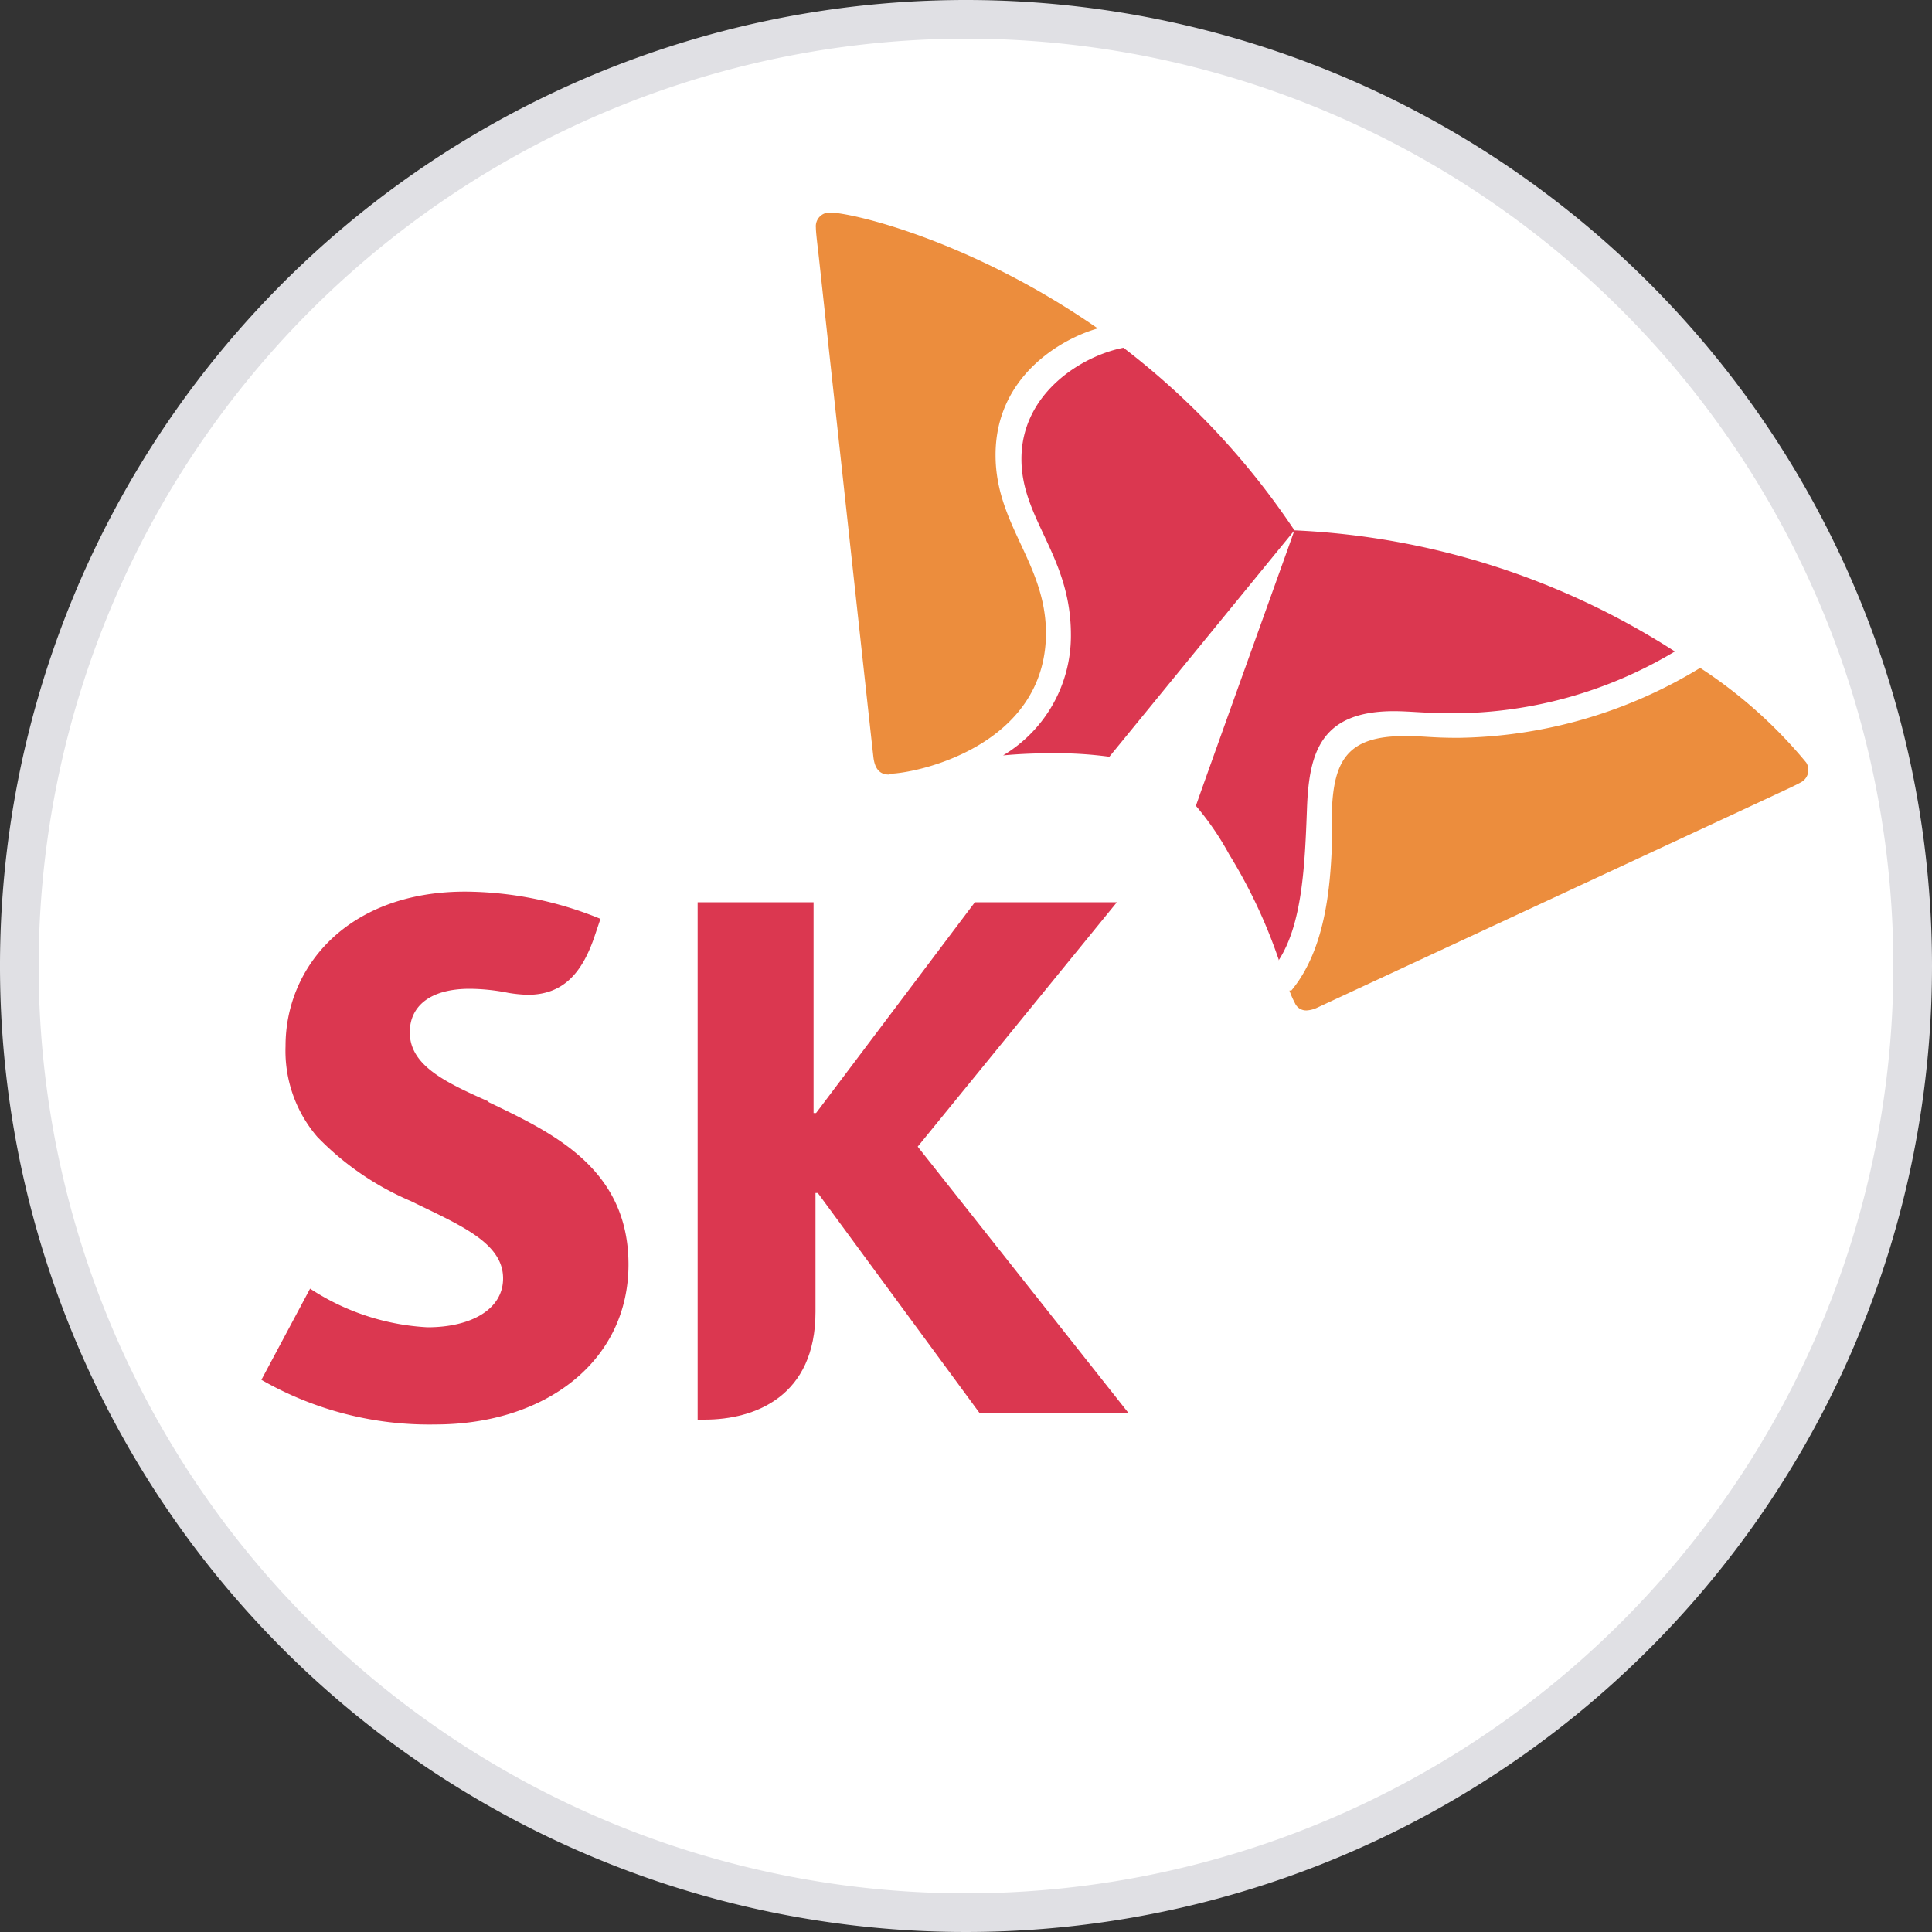 <svg id="aed20724-8523-44b8-b117-9c1577898469" data-name="레이어 1" xmlns="http://www.w3.org/2000/svg" viewBox="0 0 100 100"><rect x="0" y="0" width="100" height="100" fill="#333333" stroke="none"/><defs><style>.a82f826e-1e91-4d28-9ee2-303cb4edd600{fill:#fff;}.ae1d7b68-ba75-4703-ae54-61e77f2ad207{fill:#e0e0e4;}.bd573846-9655-46fc-adb5-8a893f072c3e{fill:#db3750;}.b0a28fa6-df4b-4986-a2fc-3486926889f3{fill:#ec8d3d;}</style></defs><circle class="a82f826e-1e91-4d28-9ee2-303cb4edd600" cx="50" cy="50" r="49"/><path class="ae1d7b68-ba75-4703-ae54-61e77f2ad207" d="M50,2A48,48,0,1,1,2,50,48.05,48.05,0,0,1,50,2m0-2a50,50,0,1,0,50,50A50,50,0,0,0,50,0Z"/><path class="bd573846-9655-46fc-adb5-8a893f072c3e" d="M25.26,57C23,56,21.21,55.13,21.21,53.43c0-1.31,1-2.25,3.1-2.25a10.42,10.42,0,0,1,2,.21,7.24,7.24,0,0,0,1,.1c1.8,0,2.82-1.07,3.49-3.1l.28-.83a18.67,18.67,0,0,0-7-1.41c-6.09,0-9.31,3.91-9.3,8a6.83,6.83,0,0,0,1.64,4.69,14.8,14.8,0,0,0,4.85,3.33c2.51,1.23,4.77,2.14,4.77,4,0,1.61-1.67,2.53-3.91,2.53a12.23,12.23,0,0,1-6.08-2l-2.52,4.72a17.44,17.44,0,0,0,9,2.31c5.69,0,10-3.26,10-8.28s-4-6.84-7.23-8.4"/><path class="bd573846-9655-46fc-adb5-8a893f072c3e" d="M47.5,59.35,57.81,46.7H50.46L42.24,57.61h-.13V46.7h-6V73.48h.36c2.62,0,5.74-1.21,5.74-5.58V61.75h.12l8.38,11.4h7.71Z"/><path class="bd573846-9655-46fc-adb5-8a893f072c3e" d="M58.15,18c-2.13.41-5.29,2.34-5.28,5.77,0,3.1,2.55,5,2.56,9.06a7.22,7.22,0,0,1-3.51,6.27c.74-.07,1.55-.11,2.44-.11a20.29,20.29,0,0,1,3.06.18L67,27.45A39.56,39.56,0,0,0,58.15,18"/><path class="bd573846-9655-46fc-adb5-8a893f072c3e" d="M66.18,49.71c1.22-1.88,1.36-4.86,1.47-7.9.11-2.84.7-5,4.5-5,.84,0,1.64.11,3.09.11a22.41,22.41,0,0,0,11.45-3.2A39.64,39.64,0,0,0,67,27.45c-.54,1.53-4.78,13.31-5.1,14.26a14.7,14.7,0,0,1,1.72,2.51,26.91,26.91,0,0,1,2.58,5.49"/><path class="b0a28fa6-df4b-4986-a2fc-3486926889f3" d="M46,40.09c-.48,0-.72-.32-.79-.88s-2.45-22.43-2.81-25.75c-.05-.48-.17-1.37-.17-1.68a.71.71,0,0,1,.72-.78c1.14,0,7.31,1.44,13.87,6-1.89.53-5.3,2.49-5.29,6.56,0,3.6,2.59,5.58,2.61,9.19,0,5.88-6.74,7.3-8.14,7.3"/><path class="b0a28fa6-df4b-4986-a2fc-3486926889f3" d="M66.74,51.27a4.88,4.88,0,0,0,.29.66.63.63,0,0,0,.59.37,1.44,1.44,0,0,0,.55-.14L91.66,41.24c.44-.21,1.26-.58,1.54-.74a.72.72,0,0,0,.4-.63.71.71,0,0,0-.11-.4A24.33,24.33,0,0,0,88,34.57a24.65,24.65,0,0,1-12.53,3.62c-1.46,0-1.79-.1-2.79-.09-2.91,0-3.63,1.25-3.74,3.8,0,.49,0,1.13,0,1.84-.09,2.28-.36,5.43-2.1,7.53"/></svg>